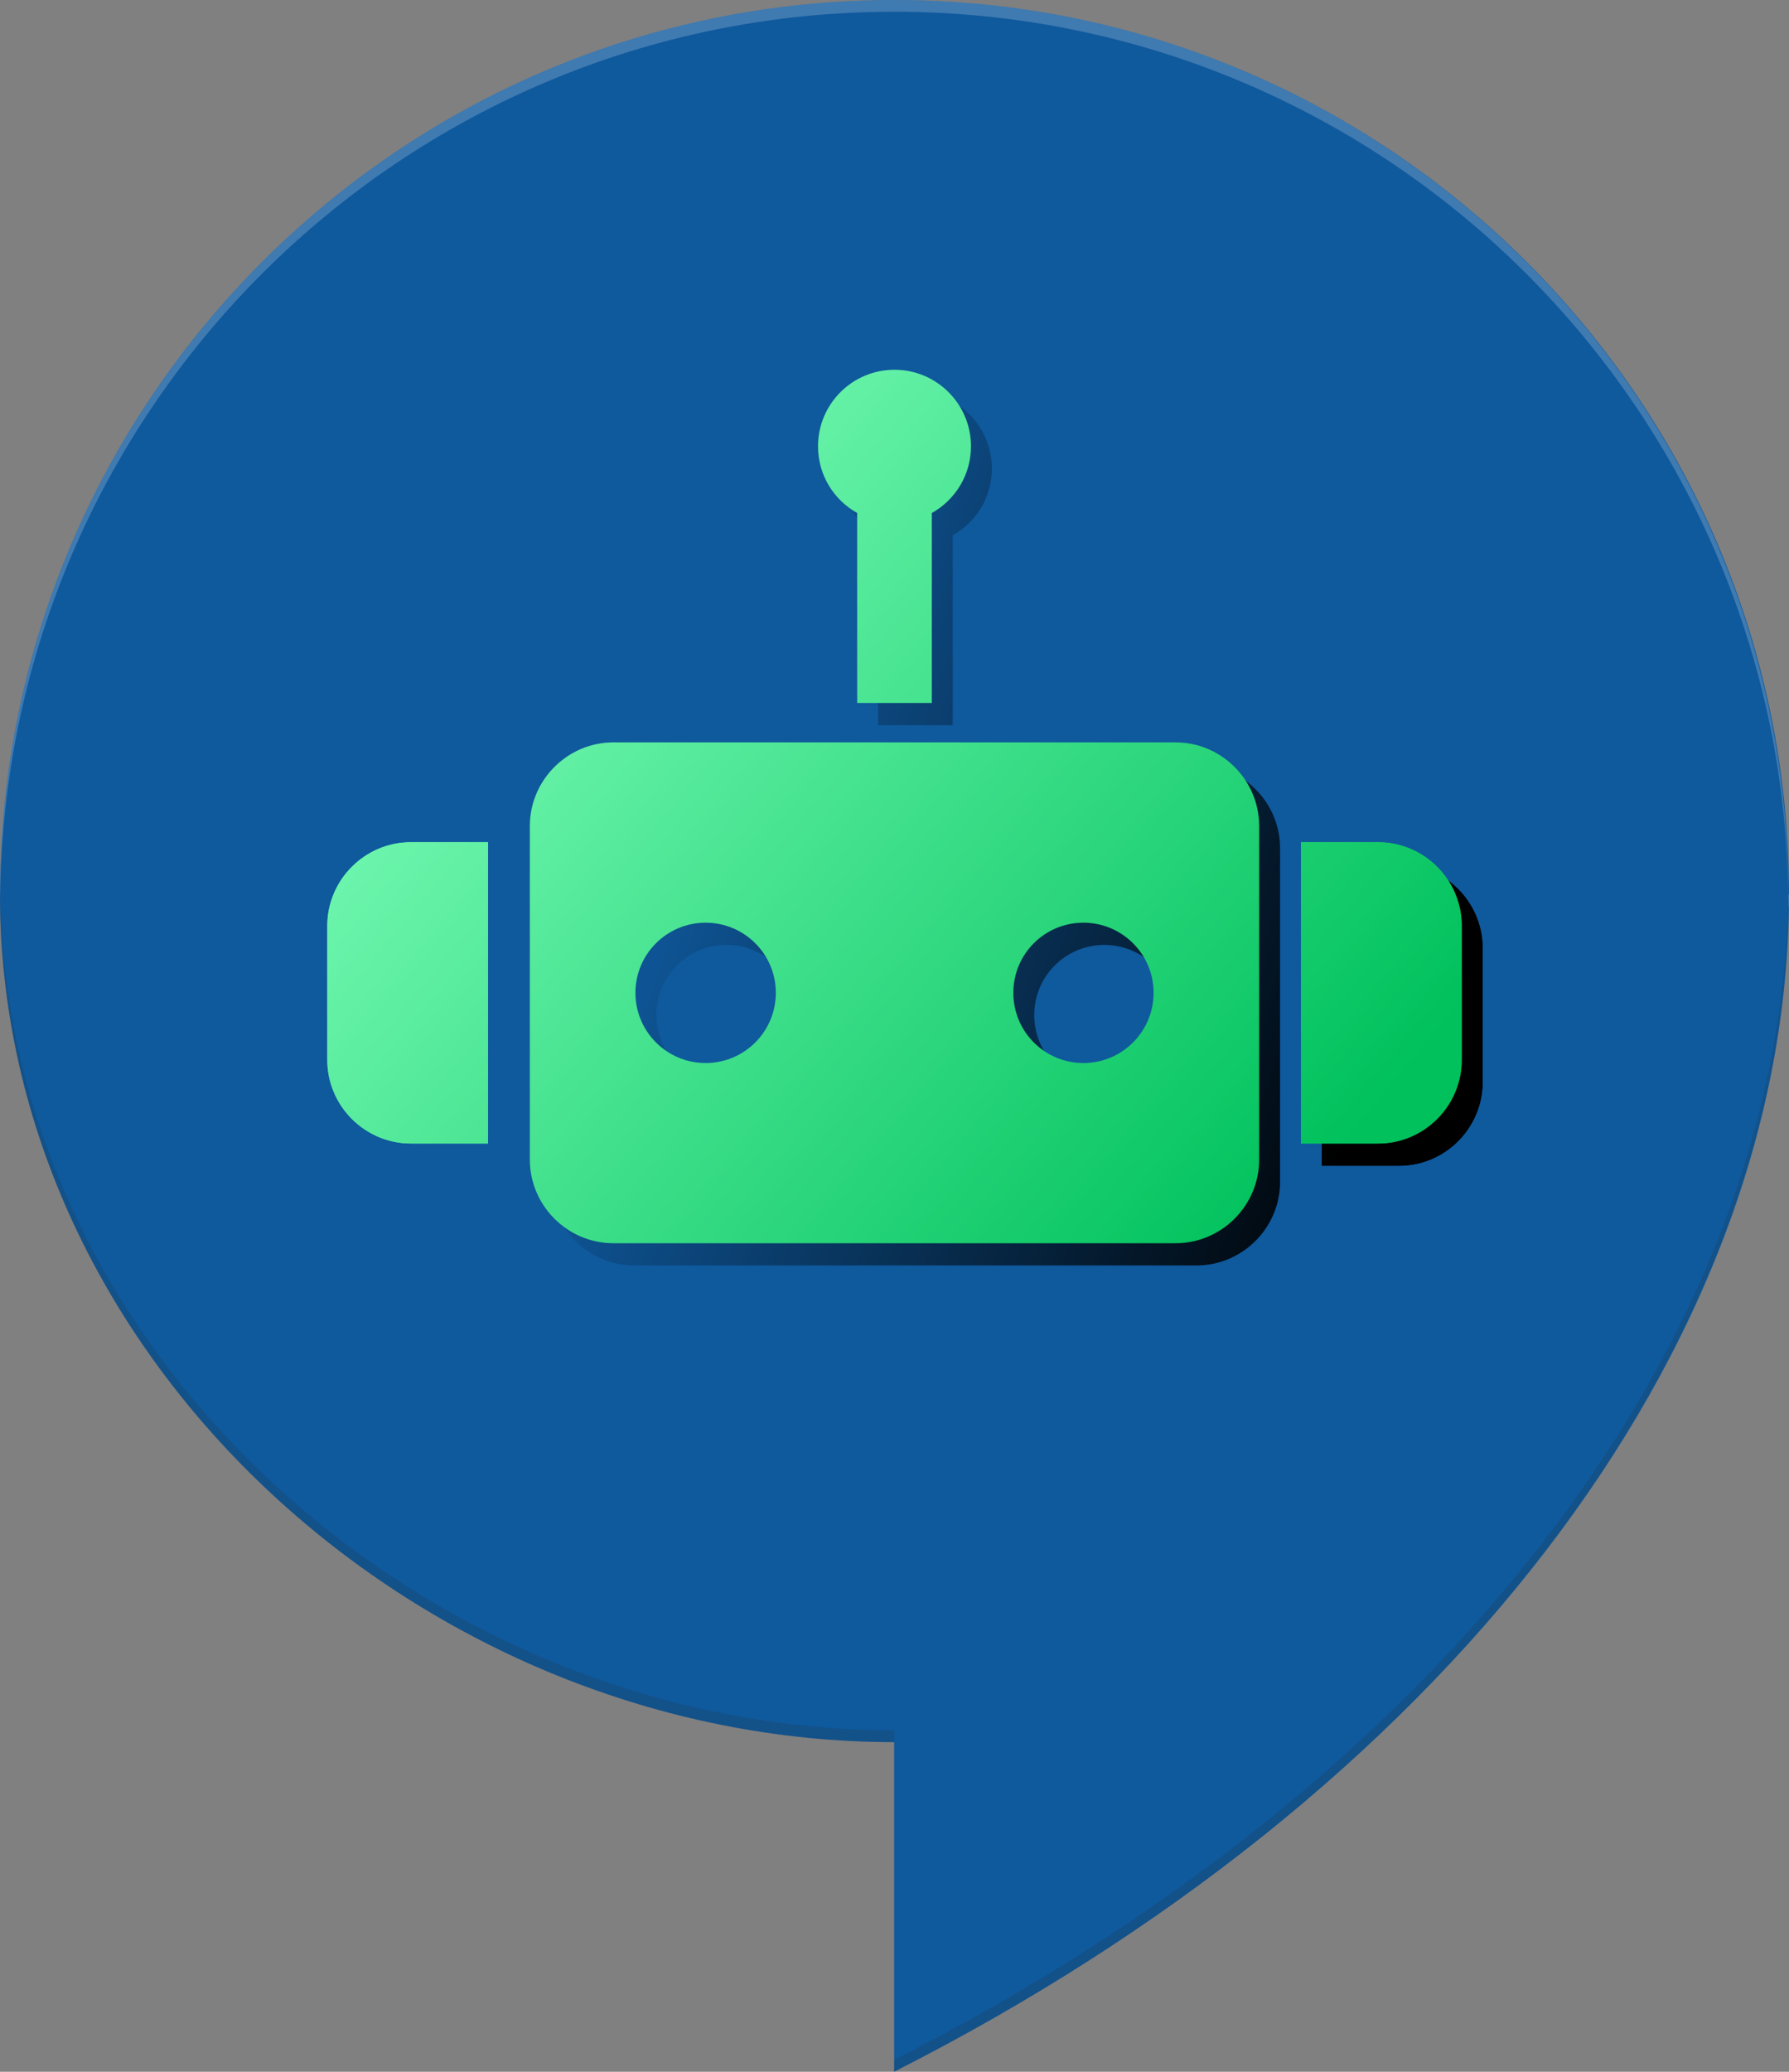 <?xml version="1.0" encoding="UTF-8" standalone="no"?>
<svg
   viewBox="0 0 2737.9 3169"
   version="1.1"
   id="svg8"
   sodipodi:docname="llm chat logo.svg"
   xml:space="preserve"
   inkscape:version="1.4 (86a8ad7, 2024-10-11)"
   xmlns:inkscape="http://www.inkscape.org/namespaces/inkscape"
   xmlns:sodipodi="http://sodipodi.sourceforge.net/DTD/sodipodi-0.dtd"
   xmlns:xlink="http://www.w3.org/1999/xlink"
   xmlns="http://www.w3.org/2000/svg"
   xmlns:svg="http://www.w3.org/2000/svg"><rect x="0" y="0" width="2737.9" height="3169" fill="#808080" stroke="none"/><defs
     id="defs8"><linearGradient
       id="linearGradient86"
       inkscape:collect="always"><stop
         style="stop-color:#000000;stop-opacity:1;"
         offset="0"
         id="stop86" /><stop
         style="stop-color:#000000;stop-opacity:0;"
         offset="0.722"
         id="stop87" /></linearGradient><inkscape:path-effect
       effect="transform_2pts"
       start="9.28,48.581"
       end="100,48.581"
       id="path-effect51"
       is_visible="true"
       lpeversion="1"
       first_knot="1"
       last_knot="2"
       helper_size="3"
       stretch="1"
       offset="0"
       elastic="false"
       from_original_width="false"
       flip_vertical="false"
       flip_horizontal="false"
       lock_length="false"
       lock_angle="false" /><inkscape:path-effect
       effect="clone_original"
       css_properties=""
       attributes="style,clip-path,mask"
       linkeditem="#g9"
       is_visible="true"
       method="d"
       allow_transforms="true"
       id="path-effect36"
       lpeversion="1" /><linearGradient
       id="linearGradient10"
       inkscape:collect="always"><stop
         style="stop-color:#81ffbc;stop-opacity:1;"
         offset="0"
         id="stop10" /><stop
         style="stop-color:#00c15c;stop-opacity:1;"
         offset="1"
         id="stop11" /></linearGradient><linearGradient
       inkscape:collect="always"
       xlink:href="#linearGradient10"
       id="linearGradient11-1"
       x1="18.807"
       y1="22.407"
       x2="81.193"
       y2="74.756"
       gradientUnits="userSpaceOnUse" /><linearGradient
       inkscape:collect="always"
       xlink:href="#linearGradient10"
       id="linearGradient59"
       gradientUnits="userSpaceOnUse"
       x1="18.807"
       y1="22.407"
       x2="81.193"
       y2="74.756" /><linearGradient
       inkscape:collect="always"
       xlink:href="#linearGradient10"
       id="linearGradient60"
       gradientUnits="userSpaceOnUse"
       x1="18.807"
       y1="22.407"
       x2="81.193"
       y2="74.756" /><linearGradient
       inkscape:collect="always"
       xlink:href="#linearGradient10"
       id="linearGradient61"
       gradientUnits="userSpaceOnUse"
       x1="18.807"
       y1="22.407"
       x2="81.193"
       y2="74.756" /><linearGradient
       inkscape:collect="always"
       xlink:href="#linearGradient10"
       id="linearGradient62"
       gradientUnits="userSpaceOnUse"
       x1="18.807"
       y1="22.407"
       x2="81.193"
       y2="74.756" /><linearGradient
       inkscape:collect="always"
       xlink:href="#linearGradient10"
       id="linearGradient63"
       gradientUnits="userSpaceOnUse"
       x1="18.807"
       y1="22.407"
       x2="81.193"
       y2="74.756" /><linearGradient
       inkscape:collect="always"
       xlink:href="#linearGradient10"
       id="linearGradient64"
       gradientUnits="userSpaceOnUse"
       x1="18.807"
       y1="22.407"
       x2="81.193"
       y2="74.756" /><linearGradient
       inkscape:collect="always"
       xlink:href="#linearGradient10"
       id="linearGradient65"
       gradientUnits="userSpaceOnUse"
       x1="18.807"
       y1="22.407"
       x2="81.193"
       y2="74.756" /><linearGradient
       inkscape:collect="always"
       xlink:href="#linearGradient10"
       id="linearGradient66"
       gradientUnits="userSpaceOnUse"
       x1="18.807"
       y1="22.407"
       x2="81.193"
       y2="74.756" /><linearGradient
       inkscape:collect="always"
       xlink:href="#linearGradient10"
       id="linearGradient67"
       gradientUnits="userSpaceOnUse"
       x1="18.807"
       y1="22.407"
       x2="81.193"
       y2="74.756" /><linearGradient
       inkscape:collect="always"
       xlink:href="#linearGradient86"
       id="linearGradient87"
       x1="88.264"
       y1="62.509"
       x2="11.736"
       y2="34.654"
       gradientUnits="userSpaceOnUse" /><linearGradient
       inkscape:collect="always"
       xlink:href="#linearGradient86"
       id="linearGradient88"
       gradientUnits="userSpaceOnUse"
       x1="88.264"
       y1="62.509"
       x2="11.736"
       y2="34.654" /><linearGradient
       inkscape:collect="always"
       xlink:href="#linearGradient86"
       id="linearGradient89"
       gradientUnits="userSpaceOnUse"
       x1="88.264"
       y1="62.509"
       x2="11.736"
       y2="34.654" /><linearGradient
       inkscape:collect="always"
       xlink:href="#linearGradient86"
       id="linearGradient90"
       gradientUnits="userSpaceOnUse"
       x1="88.264"
       y1="62.509"
       x2="11.736"
       y2="34.654" /><linearGradient
       inkscape:collect="always"
       xlink:href="#linearGradient86"
       id="linearGradient91"
       gradientUnits="userSpaceOnUse"
       x1="88.264"
       y1="62.509"
       x2="11.736"
       y2="34.654" /><linearGradient
       inkscape:collect="always"
       xlink:href="#linearGradient86"
       id="linearGradient92"
       gradientUnits="userSpaceOnUse"
       x1="88.264"
       y1="62.509"
       x2="11.736"
       y2="34.654" /><linearGradient
       inkscape:collect="always"
       xlink:href="#linearGradient86"
       id="linearGradient93"
       gradientUnits="userSpaceOnUse"
       x1="88.264"
       y1="62.509"
       x2="11.736"
       y2="34.654" /><linearGradient
       inkscape:collect="always"
       xlink:href="#linearGradient86"
       id="linearGradient94"
       gradientUnits="userSpaceOnUse"
       x1="88.264"
       y1="62.509"
       x2="11.736"
       y2="34.654" /><linearGradient
       inkscape:collect="always"
       xlink:href="#linearGradient86"
       id="linearGradient95"
       gradientUnits="userSpaceOnUse"
       x1="88.264"
       y1="62.509"
       x2="11.736"
       y2="34.654" /><linearGradient
       inkscape:collect="always"
       xlink:href="#linearGradient86"
       id="linearGradient96"
       gradientUnits="userSpaceOnUse"
       x1="88.264"
       y1="62.509"
       x2="11.736"
       y2="34.654" /></defs><sodipodi:namedview
     id="namedview8"
     pagecolor="#505050"
     bordercolor="#eeeeee"
     borderopacity="1"
     inkscape:showpageshadow="0"
     inkscape:pageopacity="0"
     inkscape:pagecheckerboard="0"
     inkscape:deskcolor="#d1d1d1"
     inkscape:zoom="0.149574"
     inkscape:cx="805.62131"
     inkscape:cy="715.36498"
     inkscape:window-width="3840"
     inkscape:window-height="2126"
     inkscape:window-x="-11"
     inkscape:window-y="-11"
     inkscape:window-maximized="1"
     inkscape:current-layer="svg8" /><path
     fill="#0F9D58"
     d="M2737.9,1368.4C2737.9,612.7,2124.1,0,1368.4,0S0,612.7,0,1368.4c0,715.9,652.5,1296.4,1368.4,1296.4V3169 C2199.9,2747.3,2737.9,2068.7,2737.9,1368.4z"
     id="path1"
     style="fill:#0f599d;fill-opacity:1" /><linearGradient
     id="a"
     gradientUnits="userSpaceOnUse"
     x1="1385.269"
     y1="1856.731"
     x2="2323.13"
     y2="918.87"
     gradientTransform="matrix(1 0 0 -1 0 3170)"><stop
       offset="0"
       stop-color="#263238"
       id="stop1" /><stop
       offset="1"
       stop-opacity="0"
       id="stop2" /></linearGradient><g
     id="g8"
     inkscape:label="quotes"
     style="display:none"><path
       opacity="0.2"
       fill="url(#a)"
       d="M 2052.6,1008.3 1656.5,1404.4 1260.4,1008.3 684.2,1584.5 1919,2819.3 C 2334.6,2491 2616,2086.9 2706.3,1662 Z"
       id="path2" /><path
       fill="#eeeeee"
       d="m 1476.5,1008.3 v 576.2 h 324.1 v 324.1 c 141.3,0 252.1,-180.1 252.1,-360.1 v -540.2 z"
       id="path3" /><path
       fill="#eeeeee"
       d="m 684.2,1008.3 v 576.2 h 324.1 v 324.1 c 141.3,0 252.1,-180.1 252.1,-360.1 v -540.2 z"
       id="path4" /><path
       opacity="0.4"
       fill="#ffffff"
       d="m 684.2,1008.3 h 576.2 v 18 H 684.2 Z m 792.3,0 h 576.2 v 18 h -576.2 z"
       id="path5" /><path
       opacity="0.2"
       fill="#263238"
       d="m 1800.6,1908.6 v 18 c 141.3,0 252.1,-180.1 252.1,-360.1 v -18 c -0.1,180 -110.8,360.1 -252.1,360.1 z m 0,-324.1 h -324.1 v 18 h 324.1 z m -792.3,324.1 17.1,17.1 c 133.1,-13.7 235,-186.5 235,-359.2 v -18 c 0,180 -110.7,360.1 -252.1,360.1 z m 0,-324.1 H 684.2 v 18 h 324.1 z"
       id="path6" /></g><path
     opacity=".2"
     fill="#FFF"
     d="M1368.4,18c755.7,0,1368.4,612.7,1368.4,1368.4h0.7 c0-5.9,0.4-12.1,0.4-18h-1.1C2736.8,612.7,2124.1,0,1368.4,0S0,612.7,0,1368.4c0,2.9,0.2,5.6,0.2,8.5C5.4,625.5,615.8,18,1368.4,18 z"
     id="path7" /><path
     opacity=".2"
     fill="#263238"
     d="M1368.4,2664.8v-18C655.2,2646.8,5.4,2071,0.2,1358.9 c0,3.2-0.2,6.3-0.2,9.5C0,2084.3,652.5,2664.8,1368.4,2664.8z M2736.8,1368.4c-9.2,693.8-544.1,1364.5-1368.4,1782.5v18 C2199.9,2747.3,2736.8,2068.7,2736.8,1368.4z"
     id="path8" /><g
     style="display:inline;fill:url(#linearGradient87)"
     id="g9"
     transform="matrix(21.317,0,0,21.317,335.101,232.021)"
     inkscape:label="robot head drop shadow"><g
       id="g1"
       style="fill:url(#linearGradient89);fill-opacity:1"><path
         d="M 70.18,43.98 H 29.82 c -3.3,0 -6,2.71 -6,6 v 23.94 c 0,3.3 2.7,6 6,6 h 40.36 c 3.301,0 6,-2.7 6,-6 V 49.98 c 0,-3.29 -2.7,-6 -6,-6 z M 36.44,66.99 c -2.78,0 -5.04,-2.25 -5.04,-5.04 0,-2.78 2.26,-5.03 5.04,-5.03 2.78,0 5.04,2.25 5.04,5.03 0,2.79 -2.26,5.04 -5.04,5.04 z m 27.12,0 c -2.779,0 -5.029,-2.25 -5.029,-5.04 0,-2.78 2.25,-5.03 5.029,-5.03 2.78,0 5.04,2.25 5.04,5.03 0,2.79 -2.26,5.04 -5.04,5.04 z"
         id="path1-4"
         style="fill:url(#linearGradient88);fill-opacity:1" /></g><path
       d="m 55.49,22.733 c 0,2.06 -1.13,3.85 -2.811,4.79 v 13.63 H 47.32 v -13.63 c -1.681,-0.94 -2.811,-2.73 -2.811,-4.79 0,-3.03 2.46,-5.49 5.49,-5.49 3.03,0 5.491,2.46 5.491,5.49 z"
       id="path2-8"
       style="display:inline;fill:url(#linearGradient90);fill-opacity:1" /><g
       id="g4"
       style="display:inline;fill:url(#linearGradient93);fill-opacity:1"><path
         d="m 20.82,51.145 v 21.62 h -5.54 c -3.3,0 -6,-2.699 -6,-6 v -9.62 c 0,-3.299 2.7,-6 6,-6 z"
         id="path3-8"
         style="fill:url(#linearGradient91);fill-opacity:1" /><path
         d="m 20.82,51.145 v 21.62 h -5.54 c -3.3,0 -6,-2.699 -6,-6 v -9.62 c 0,-3.299 2.7,-6 6,-6 z"
         id="path4-2"
         style="fill:url(#linearGradient92);fill-opacity:1" /></g><g
       id="g6"
       style="display:inline;fill:url(#linearGradient96);fill-opacity:1"><path
         d="m 90.72,57.145 v 9.62 c 0,3.301 -2.7,6 -6,6 h -5.54 v -21.62 h 5.54 c 3.3,0 6,2.701 6,6 z"
         id="path5-4"
         style="fill:url(#linearGradient94);fill-opacity:1" /><path
         d="m 90.72,57.145 v 9.62 c 0,3.301 -2.7,6 -6,6 h -5.54 v -21.62 h 5.54 c 3.3,0 6,2.701 6,6 z"
         id="path6-5"
         style="fill:url(#linearGradient95);fill-opacity:1" /></g></g><g
     style="display:inline;fill:url(#linearGradient11-1);fill-opacity:1"
     id="g9-6"
     transform="matrix(21.317,0,0,21.317,303.101,198.021)"
     inkscape:label="robot head"><g
       id="g1-1"
       style="fill:url(#linearGradient60);fill-opacity:1"><path
         d="M 70.18,43.98 H 29.82 c -3.3,0 -6,2.71 -6,6 v 23.94 c 0,3.3 2.7,6 6,6 h 40.36 c 3.301,0 6,-2.7 6,-6 V 49.98 c 0,-3.29 -2.7,-6 -6,-6 z M 36.44,66.99 c -2.78,0 -5.04,-2.25 -5.04,-5.04 0,-2.78 2.26,-5.03 5.04,-5.03 2.78,0 5.04,2.25 5.04,5.03 0,2.79 -2.26,5.04 -5.04,5.04 z m 27.12,0 c -2.779,0 -5.029,-2.25 -5.029,-5.04 0,-2.78 2.25,-5.03 5.029,-5.03 2.78,0 5.04,2.25 5.04,5.03 0,2.79 -2.26,5.04 -5.04,5.04 z"
         id="path1-4-8"
         style="fill:url(#linearGradient59);fill-opacity:1" /></g><path
       d="m 55.49,22.733 c 0,2.06 -1.13,3.85 -2.811,4.79 v 13.63 H 47.32 v -13.63 c -1.681,-0.94 -2.811,-2.73 -2.811,-4.79 0,-3.03 2.46,-5.49 5.49,-5.49 3.03,0 5.491,2.46 5.491,5.49 z"
       id="path2-8-9"
       style="display:inline;fill:url(#linearGradient61);fill-opacity:1" /><g
       id="g4-2"
       style="display:inline;fill:url(#linearGradient64);fill-opacity:1"><path
         d="m 20.82,51.145 v 21.62 h -5.54 c -3.3,0 -6,-2.699 -6,-6 v -9.62 c 0,-3.299 2.7,-6 6,-6 z"
         id="path3-8-7"
         style="fill:url(#linearGradient62);fill-opacity:1" /><path
         d="m 20.82,51.145 v 21.62 h -5.54 c -3.3,0 -6,-2.699 -6,-6 v -9.62 c 0,-3.299 2.7,-6 6,-6 z"
         id="path4-2-9"
         style="fill:url(#linearGradient63);fill-opacity:1" /></g><g
       id="g6-5"
       style="display:inline;fill:url(#linearGradient67);fill-opacity:1"><path
         d="m 90.72,57.145 v 9.62 c 0,3.301 -2.7,6 -6,6 h -5.54 v -21.62 h 5.54 c 3.3,0 6,2.701 6,6 z"
         id="path5-4-4"
         style="fill:url(#linearGradient65);fill-opacity:1" /><path
         d="m 90.72,57.145 v 9.62 c 0,3.301 -2.7,6 -6,6 h -5.54 v -21.62 h 5.54 c 3.3,0 6,2.701 6,6 z"
         id="path6-5-3"
         style="fill:url(#linearGradient66);fill-opacity:1" /></g></g></svg>
